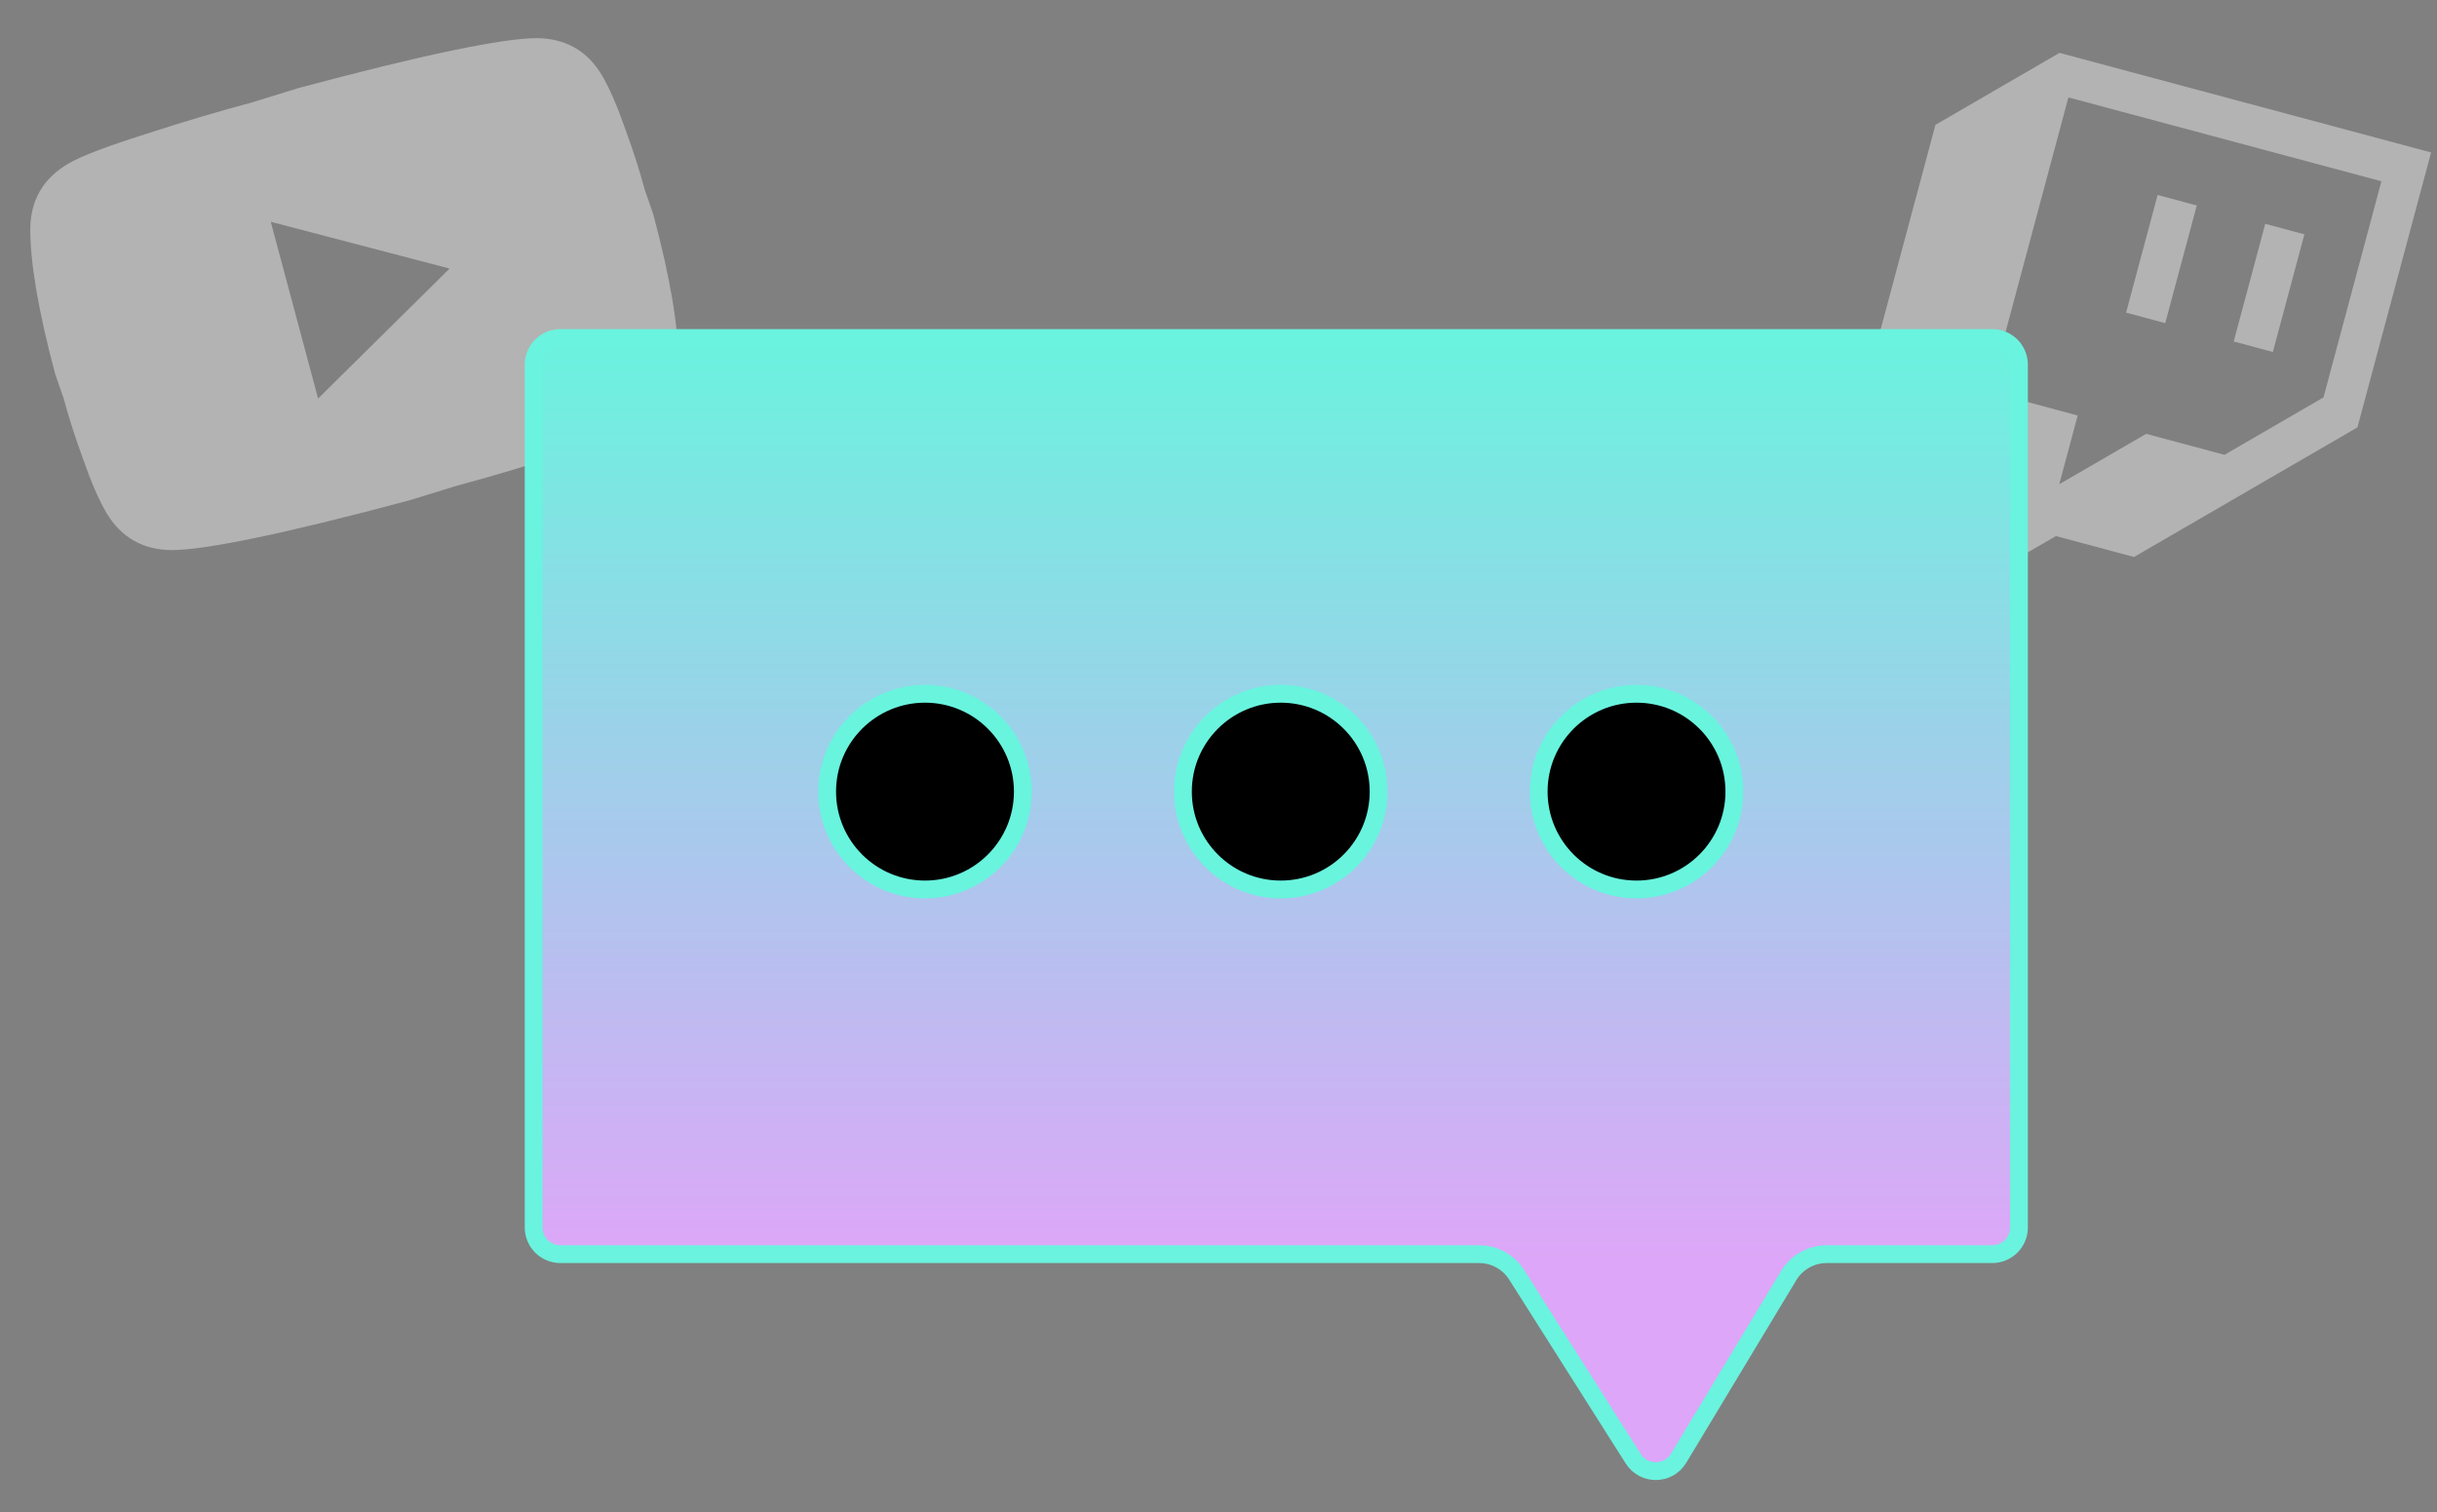 <svg width="274" height="170" viewBox="0 0 274 170" fill="none" xmlns="http://www.w3.org/2000/svg">
<rect x="0" y="0" width="274" height="170" fill="#808080" stroke="none"/>
<path d="M242.587 21.921L246.99 23.1L243.445 36.33L239.043 35.15M254.688 25.163L259.09 26.343L255.546 39.572L251.143 38.392M231.556 5.945L217.608 14.035L206.957 53.785L220.135 57.316L217.178 68.35L231.157 60.269L239.932 62.62L265.055 48.05L273.337 17.14M261.24 44.676L250.105 51.134L241.299 48.774L231.531 54.439L233.602 46.712L223.688 44.055L232.558 10.951L267.75 20.381L261.24 44.676Z" fill="white" fill-opacity="0.4"/>
<path d="M35.765 44.804L50.549 30.194L30.441 24.934L35.765 44.804ZM67.675 8.461C68.529 9.901 69.391 11.906 70.302 14.501C71.248 17.088 71.961 19.346 72.493 21.333L73.44 24.061C75.383 31.314 76.274 36.789 76.247 40.453C76.205 43.658 74.77 46.102 71.967 47.74C70.502 48.594 67.692 49.667 63.308 51.054C59 52.457 55.026 53.628 51.329 54.619L46.038 56.25C31.953 60.024 23.038 61.845 19.327 61.845C16.08 61.828 13.616 60.429 11.977 57.674C11.123 56.235 10.261 54.229 9.35 51.634C8.404 49.047 7.691 46.789 7.159 44.802L6.212 42.075C4.268 34.822 3.377 29.346 3.405 25.683C3.446 22.477 4.881 20.034 7.685 18.395C9.149 17.541 11.96 16.468 16.344 15.081C20.652 13.678 24.625 12.507 28.323 11.516L33.614 9.885C47.699 6.112 56.614 4.291 60.325 4.29C63.572 4.308 66.036 5.706 67.675 8.461Z" fill="white" fill-opacity="0.4"/>
<path d="M63 38H224C225.657 38 227 39.343 227 41V138C227 139.657 225.657 141 224 141H205.385C203.632 141 202.007 141.918 201.102 143.419L188.733 163.942C187.582 165.852 184.824 165.883 183.63 164L170.523 143.323C169.606 141.877 168.012 141 166.3 141H63C61.343 141 60 139.657 60 138V41C60 39.343 61.343 38 63 38Z" fill="url(#paint0_linear_2020_1685)" stroke="#6AF3DE" stroke-width="2"/>
<circle cx="104" cy="89" r="11" fill="black" stroke="#69F4DE" stroke-width="2"/>
<circle cx="144" cy="89" r="11" fill="black" stroke="#69F4DE" stroke-width="2"/>
<circle cx="184" cy="89" r="11" fill="black" stroke="#69F4DE" stroke-width="2"/>
<defs>
<linearGradient id="paint0_linear_2020_1685" x1="143.5" y1="37" x2="143.5" y2="142" gradientUnits="userSpaceOnUse">
<stop stop-color="#69F3DE"/>
<stop offset="1" stop-color="#DEA6F8"/>
</linearGradient>
</defs>
</svg>

